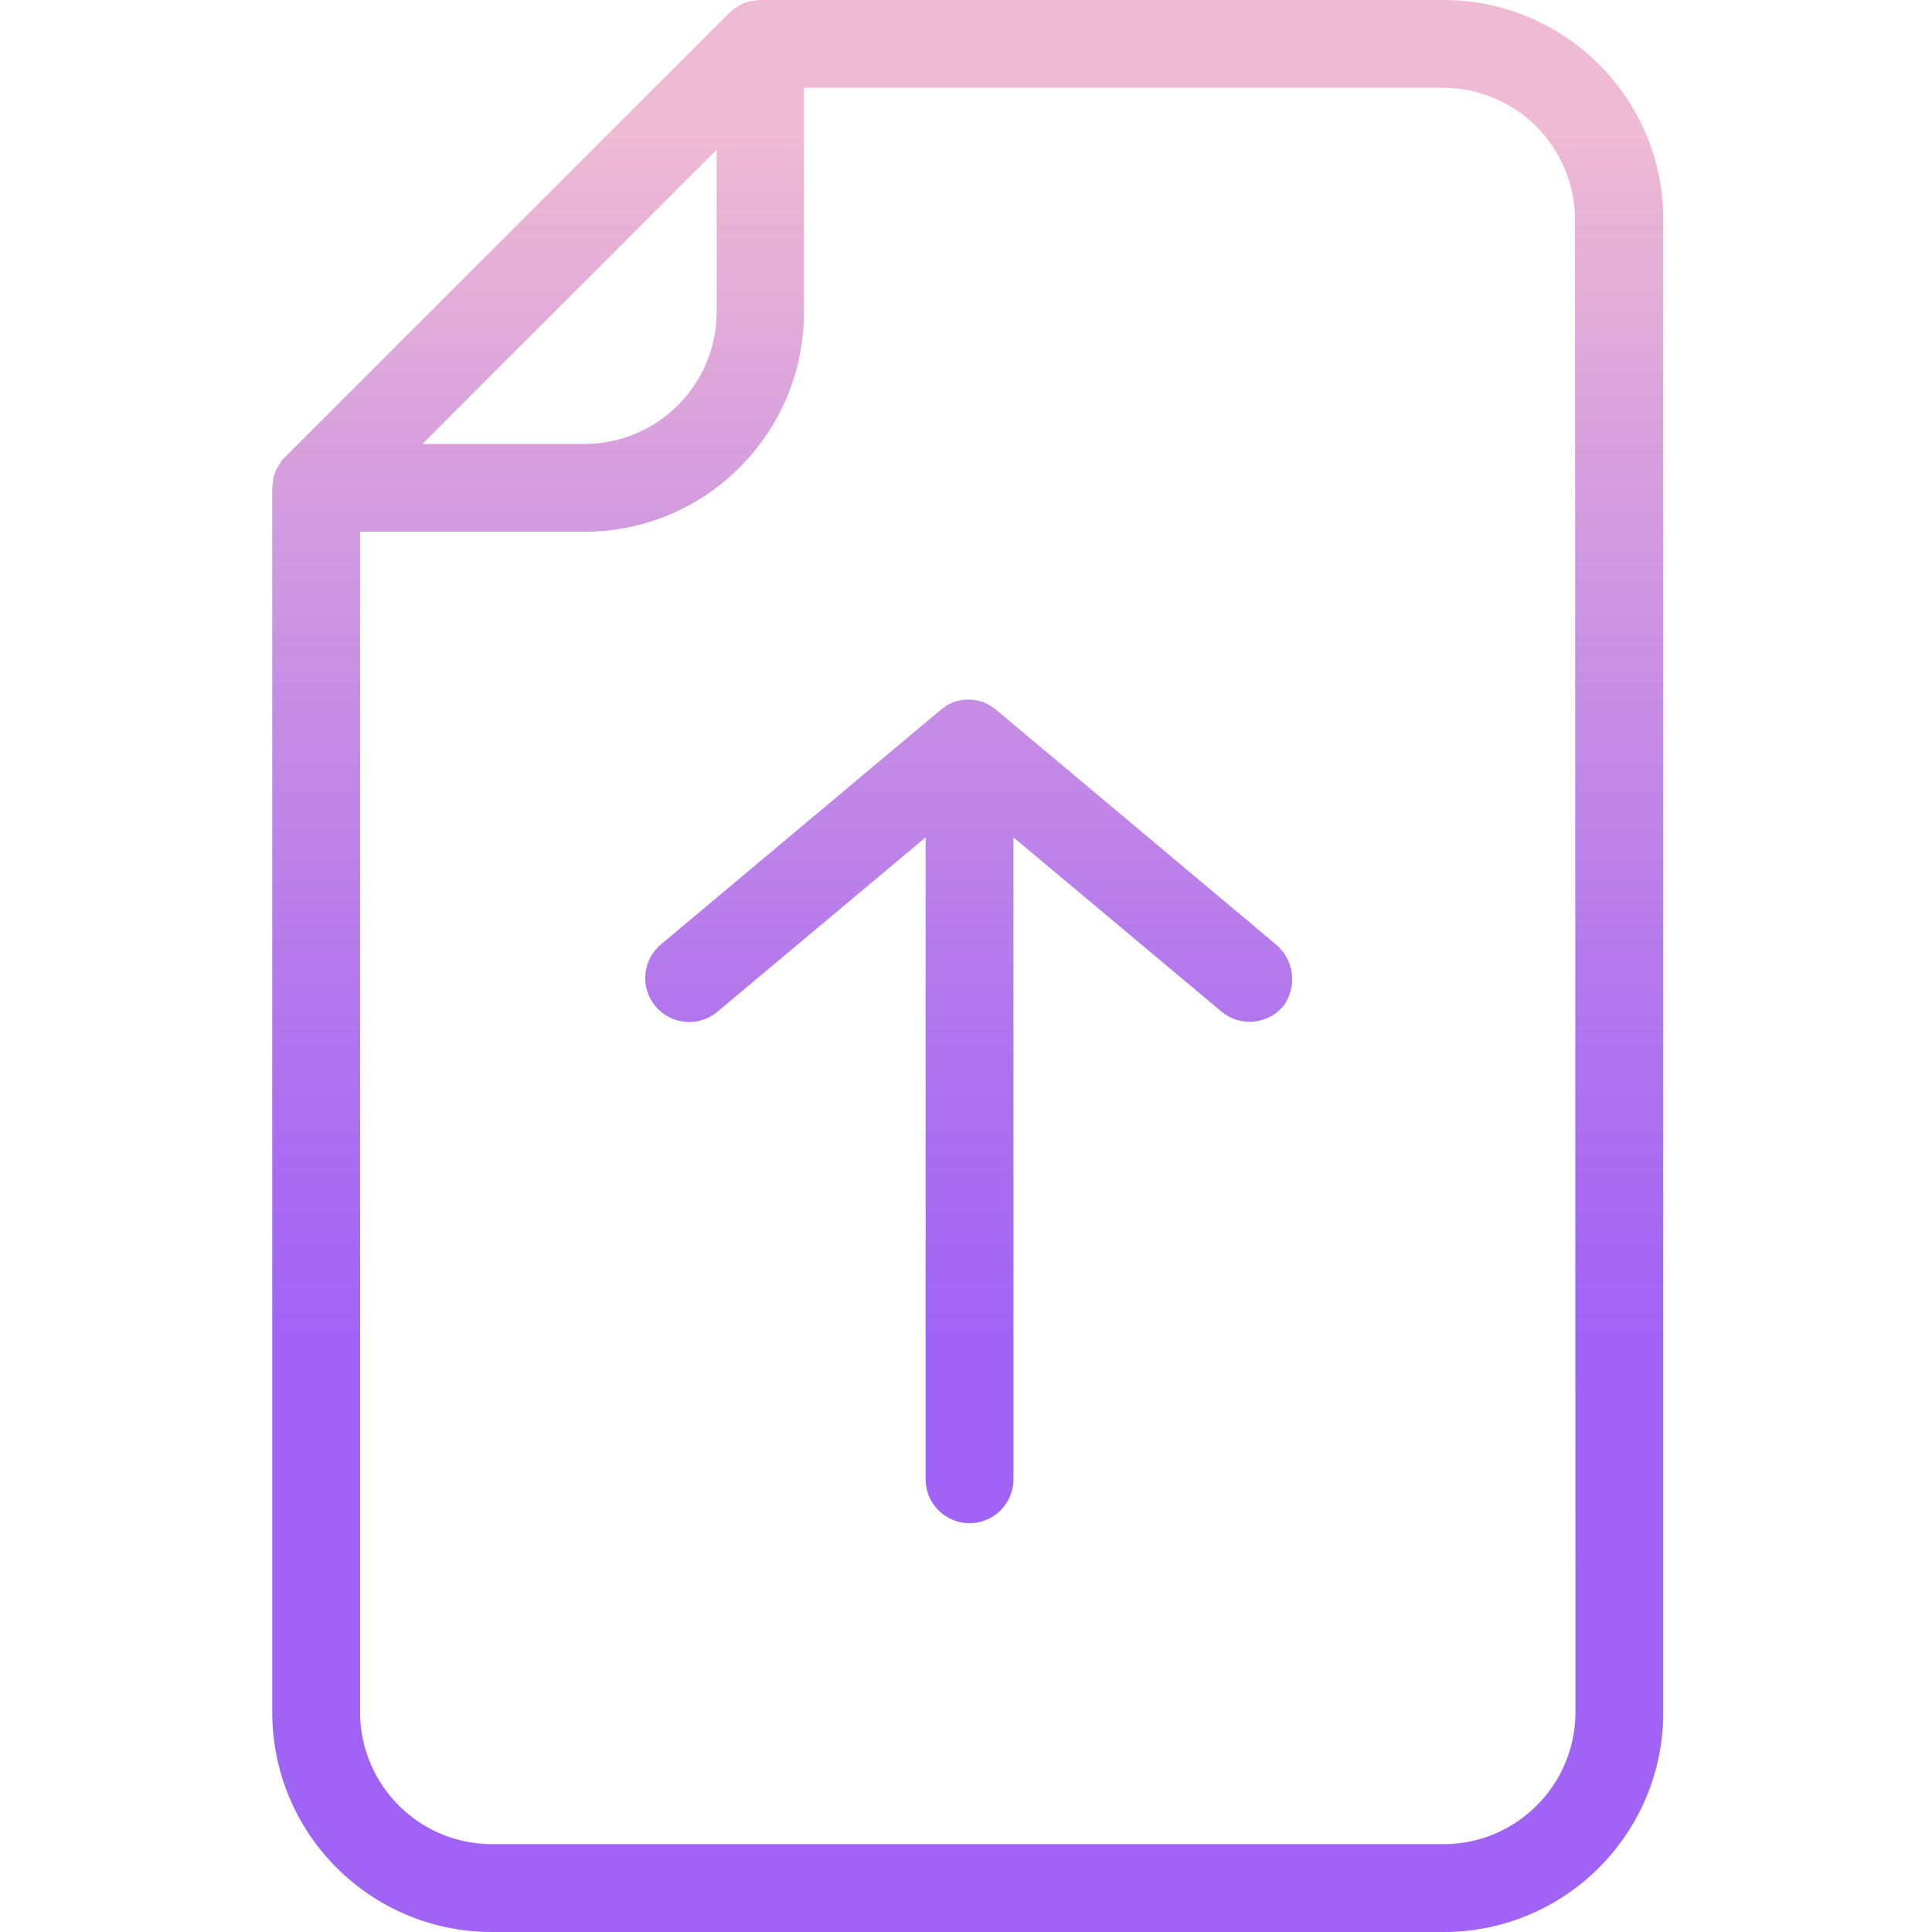 <svg height="440pt" viewBox="-62 0 440 440.004" width="440pt" xmlns="http://www.w3.org/2000/svg" xmlns:xlink="http://www.w3.org/1999/xlink"><linearGradient id="a"><stop offset=".322" stop-color="#a163f5"/><stop offset=".466" stop-color="#b074ee"/><stop offset=".752" stop-color="#d8a1dd"/><stop offset=".898" stop-color="#efbad3"/></linearGradient><linearGradient id="b" gradientTransform="matrix(1 0 0 -1 -97.598 478.004)" gradientUnits="userSpaceOnUse" x1="256" x2="256" xlink:href="#a" y1="19" y2="496.554"/><linearGradient id="c" gradientTransform="matrix(1 0 0 -1 -97.598 478.004)" gradientUnits="userSpaceOnUse" x1="256.211" x2="256.211" xlink:href="#a" y1="19" y2="496.554"/><path d="m266.801.004h-155.598c-.336-.016-.676.016-1 .102-.199 0-.5.098-.699.098h-.301c-.301.102-.602.102-.801.199h-.102c-.27.086-.539.184-.797.301h-.102c-.285.094-.555.227-.801.402-.055 0-.098.043-.098.098-.223.156-.457.289-.703.402-.098 0-.098.098-.199.098-.199.102-.398.301-.598.402l-.203.199c-.199.199-.5.398-.699.598l-.098.102-101.801 101.801c0 .098-.102.098-.102.199-.168.176-.301.379-.398.602 0 .098-.102.098-.102.199-.152.219-.289.453-.398.699 0 .055-.047.102-.102.102-.152.254-.285.523-.398.797v.102c-.086.273-.184.539-.301.801v.098c-.102.258-.168.527-.199.801v.301c0 .199-.102.5-.102.699 0 .301-.098.699-.098 1v278.801c.008 27.609 22.387 49.988 50 50h216.797c27.613-.012 49.992-22.391 50-50v-340c-.008-27.609-22.387-49.988-50-50zm-165.598 34.102v37c-.051 16.547-13.453 29.949-30 30h-37zm195.598 355.898c-.047 16.547-13.449 29.953-30 30h-216.797c-16.551-.047-29.953-13.453-30-30v-268.898h51.098c27.609-.012 49.992-22.391 50-50v-51.102h145.602c16.547.047 29.949 13.453 30 30zm0 0" fill="url(#b)"/><path d="m228.602 215.105-63.801-53.5c-.098-.102-.199-.203-.297-.203-.102-.098-.301-.199-.402-.297-.098-.102-.199-.102-.301-.203-.098-.098-.297-.199-.398-.297-.102-.102-.301-.102-.398-.203-.102-.098-.301-.098-.402-.199-.098-.098-.301-.098-.398-.199-.199-.102-.301-.102-.5-.199-.102 0-.301-.102-.402-.102-.199 0-.297-.098-.5-.098-.098 0-.297-.102-.398-.102-.199 0-.398-.102-.602-.102h-.297c-.633-.098-1.273-.098-1.902 0h-.301c-.199 0-.398.102-.598.102-.102 0-.301.102-.402.102-.199 0-.297.098-.5.098-.098 0-.297.102-.398.102-.199.098-.301.098-.5.199-.102.102-.301.102-.398.199-.203.102-.301.102-.402.199-.098.102-.301.102-.398.203-.152.074-.289.176-.402.297-.098.102-.199.102-.297.203-.152.074-.289.176-.402.297-.098.102-.199.102-.301.203l-63.797 53.5c-4.227 3.562-4.766 9.875-1.203 14.098 3.562 4.227 9.875 4.762 14.102 1.199l47.398-39.699v146.199c0 5.523 4.477 10 10 10 5.523 0 10-4.477 10-10v-146.199l47.402 39.699c4.258 3.52 10.555 2.938 14.098-1.297 3.199-4.391 2.457-10.508-1.699-14zm0 0" fill="url(#c)"/></svg>